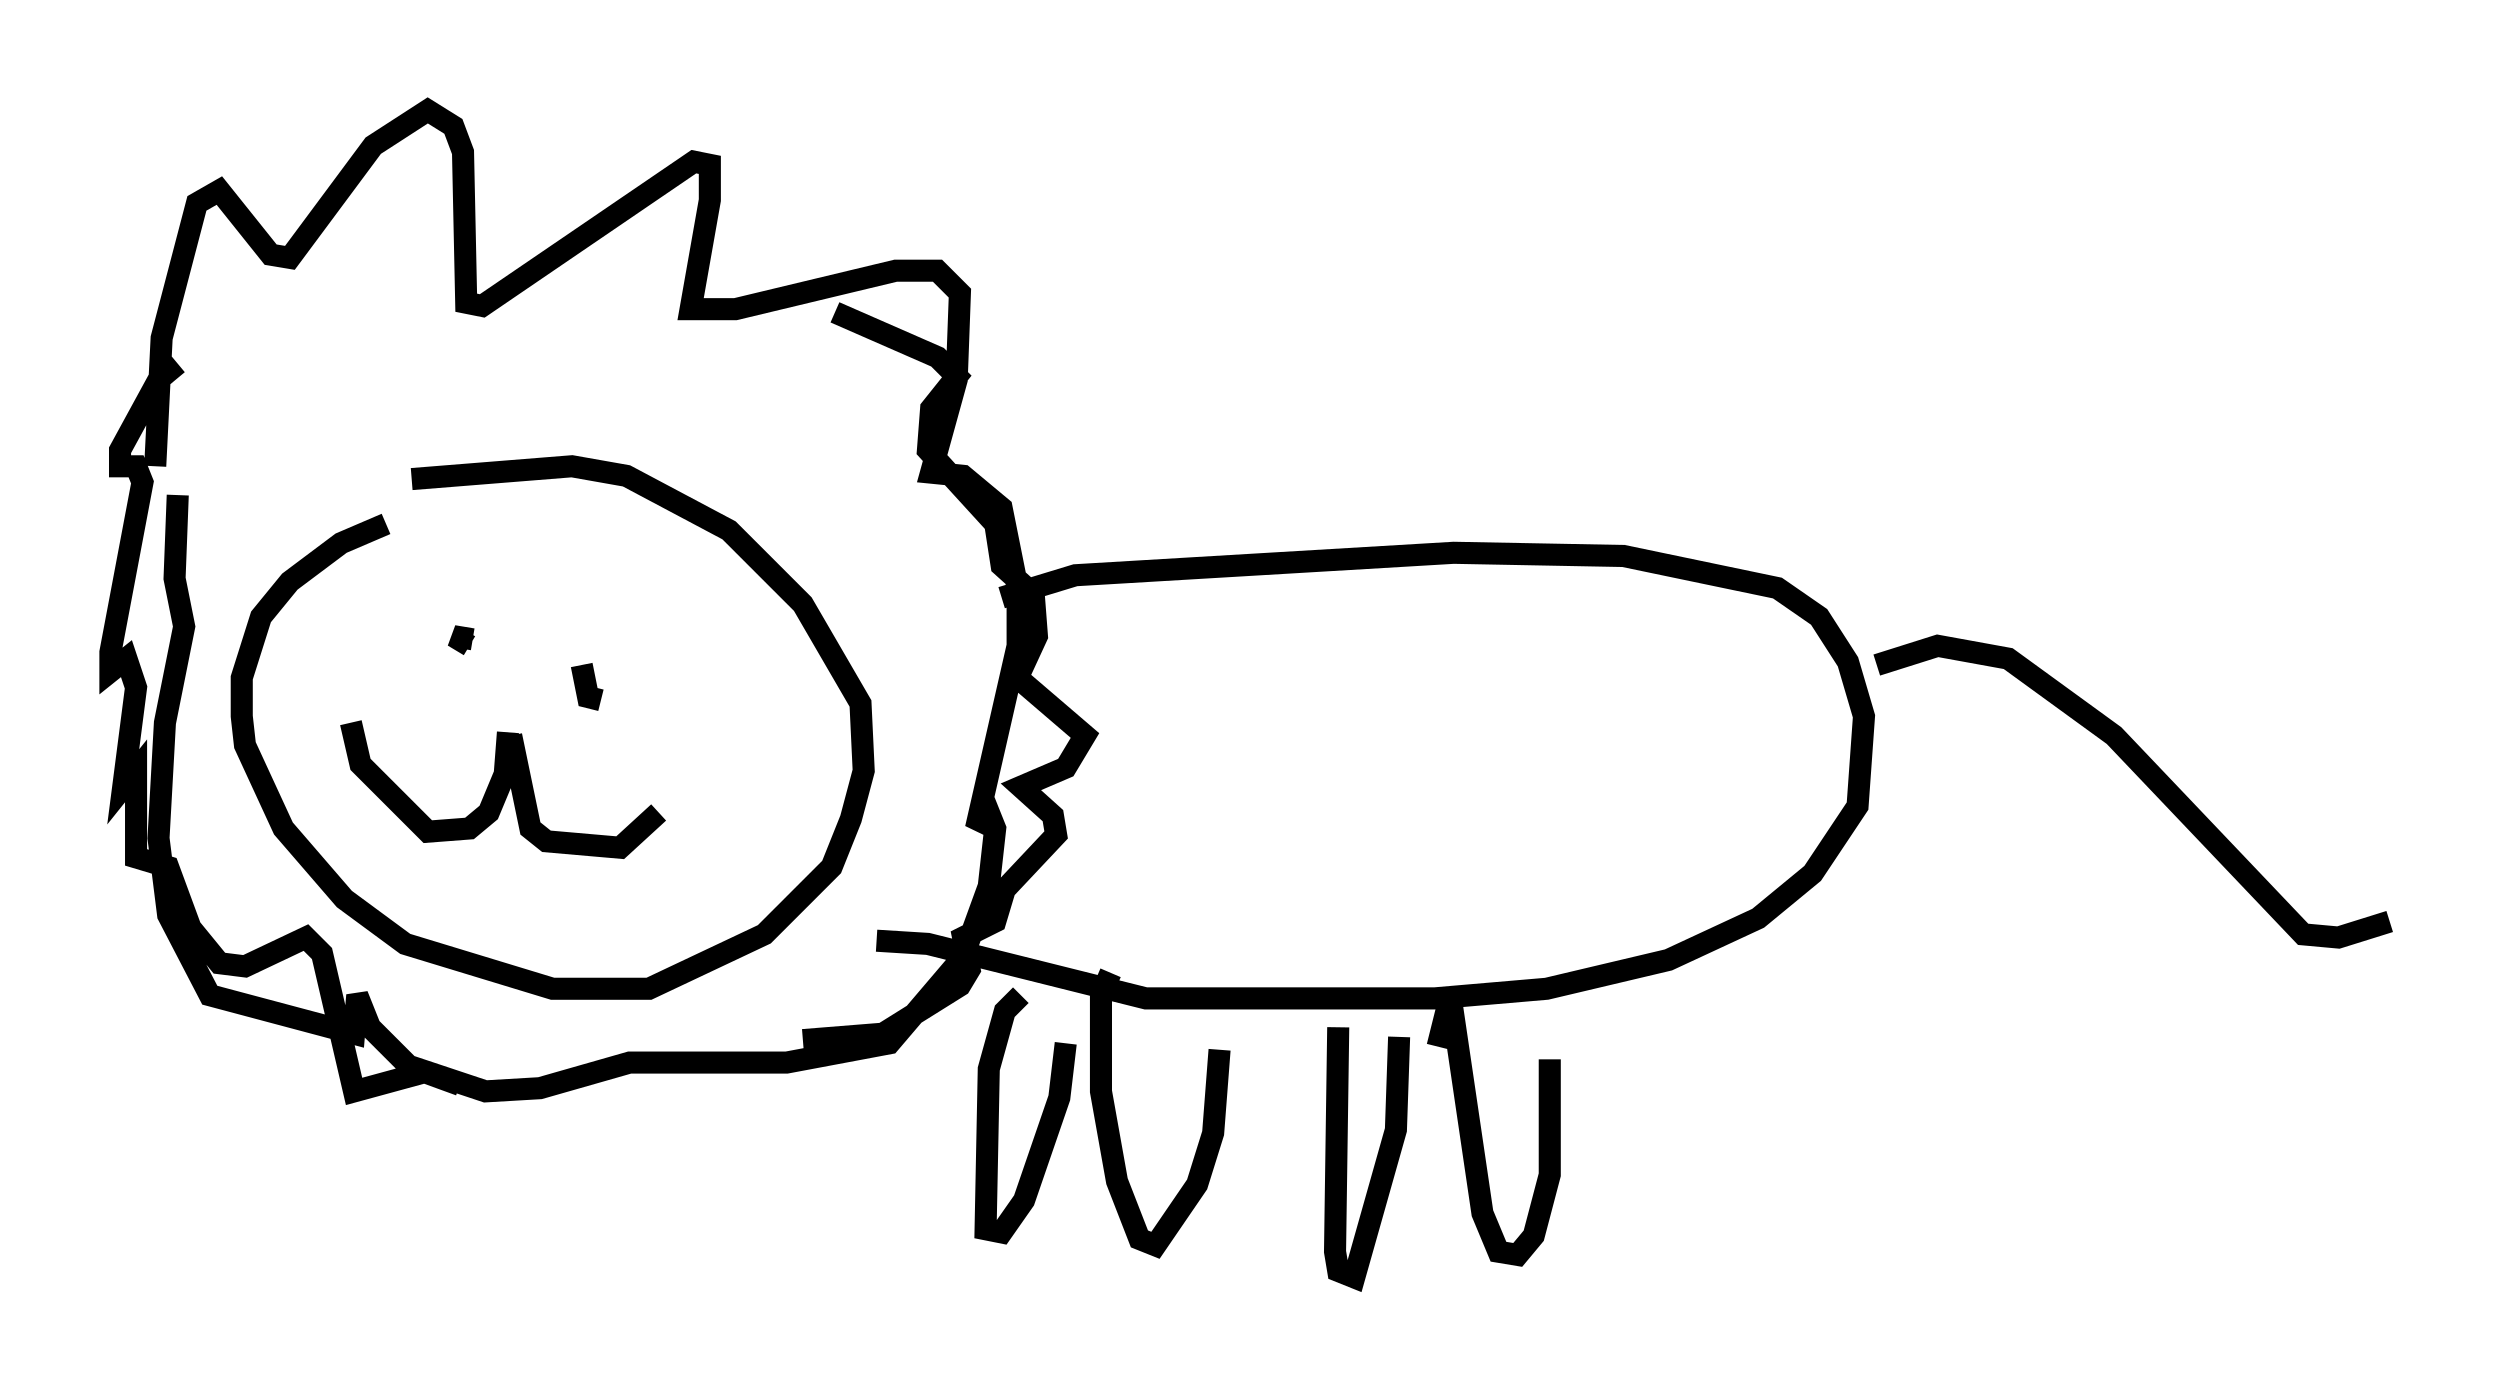 <?xml version="1.0" encoding="utf-8" ?>
<svg baseProfile="full" height="62.871" version="1.1" width="113.274" xmlns="http://www.w3.org/2000/svg" xmlns:ev="http://www.w3.org/2001/xml-events" xmlns:xlink="http://www.w3.org/1999/xlink"><defs /><rect fill="white" height="62.871" width="113.274" x="0" y="0" /><path d="M19.67, 23.447 m-2.179, 0.291 l-2.034, 0.872 -2.324, 1.743 l-1.307, 1.598 -0.872, 2.76 l0.0, 1.743 0.145, 1.307 l1.743, 3.777 2.76, 3.196 l2.76, 2.034 6.682, 2.034 l4.358, 0.0 5.229, -2.469 l3.05, -3.05 0.872, -2.179 l0.581, -2.179 -0.145, -3.05 l-2.615, -4.503 -3.341, -3.341 l-4.648, -2.469 -2.469, -0.436 l-7.263, 0.581 m-11.62, -0.581 l0.291, -5.81 1.598, -6.101 l1.017, -0.581 2.324, 2.905 l0.872, 0.145 3.777, -5.084 l2.469, -1.598 1.162, 0.726 l0.436, 1.162 0.145, 6.827 l0.726, 0.145 9.587, -6.536 l0.726, 0.145 0.0, 1.598 l-0.872, 4.939 2.034, 0.0 l7.263, -1.743 1.888, 0.0 l1.017, 1.017 -0.145, 3.922 l-1.162, 4.212 1.453, 0.145 l1.743, 1.453 0.726, 3.631 l0.0, 2.615 -1.888, 8.279 l0.581, -0.726 0.291, 0.726 l-0.291, 2.615 -1.162, 3.196 l-3.341, 3.922 -4.648, 0.872 l-7.117, 0.0 -4.067, 1.162 l-2.469, 0.145 -3.486, -1.162 l-1.743, -1.743 -0.581, -1.453 l-0.145, 1.743 -6.536, -1.743 l-1.888, -3.631 -0.436, -3.486 l0.291, -5.229 0.872, -4.358 l-0.436, -2.179 0.145, -3.777 m14.961, 10.749 l-0.145, 1.888 -0.726, 1.743 l-0.872, 0.726 -1.888, 0.145 l-3.05, -3.05 -0.436, -1.888 m7.263, 0.581 l0.872, 4.212 0.726, 0.581 l3.341, 0.291 1.743, -1.598 m-8.425, -7.844 l-0.872, -0.145 0.726, 0.436 m5.084, 0.872 l0.291, 1.453 0.581, 0.145 m18.156, -4.648 l3.341, -1.017 17.14, -1.017 l7.698, 0.145 6.972, 1.453 l1.888, 1.307 1.307, 2.034 l0.726, 2.469 -0.291, 4.067 l-2.034, 3.05 -2.469, 2.034 l-4.067, 1.888 -5.52, 1.307 l-5.084, 0.436 -13.073, 0.0 l-9.877, -2.469 -2.324, -0.145 m6.536, 2.469 l-0.726, 0.726 -0.726, 2.615 l-0.145, 7.263 0.726, 0.145 l1.017, -1.453 1.598, -4.648 l0.291, -2.469 m12.346, -0.726 l-0.145, 10.168 0.145, 0.872 l0.726, 0.291 1.888, -6.682 l0.145, -4.212 m-13.073, -2.905 l-0.436, 1.017 0.0, 4.358 l0.726, 4.067 1.017, 2.615 l0.726, 0.291 1.888, -2.76 l0.726, -2.324 0.291, -3.777 m9.877, -0.145 l0.581, -2.324 1.453, 9.877 l0.726, 1.743 0.872, 0.145 l0.726, -0.872 0.726, -2.76 l0.0, -5.229 m14.816, -17.866 l2.76, -0.872 3.196, 0.581 l4.793, 3.486 8.57, 9.006 l1.598, 0.145 2.324, -0.726 m-100.223, -25.274 l-0.872, 0.726 -1.743, 3.196 l0.0, 0.726 0.726, 0.0 l0.291, 0.726 -1.453, 7.698 l0.0, 0.872 0.726, -0.581 l0.436, 1.307 -0.581, 4.503 l0.581, -0.726 0.0, 3.922 l1.453, 0.436 1.017, 2.76 l1.307, 1.598 1.162, 0.145 l2.76, -1.307 0.726, 0.726 l1.453, 6.246 3.196, -0.872 l1.598, 0.581 m15.542, -2.034 l3.631, -0.291 3.486, -2.179 l0.436, -0.726 -0.291, -1.453 l1.453, -0.726 0.436, -1.453 l2.324, -2.469 -0.145, -0.872 l-1.453, -1.307 2.034, -0.872 l0.872, -1.453 -3.05, -2.615 l0.872, -1.888 -0.145, -1.888 l-1.453, -1.307 -0.291, -1.888 l-3.05, -3.341 0.145, -1.888 l1.162, -1.453 -0.872, -0.872 l-4.648, -2.034 " fill="none" stroke="black" stroke-width="1" /></svg>